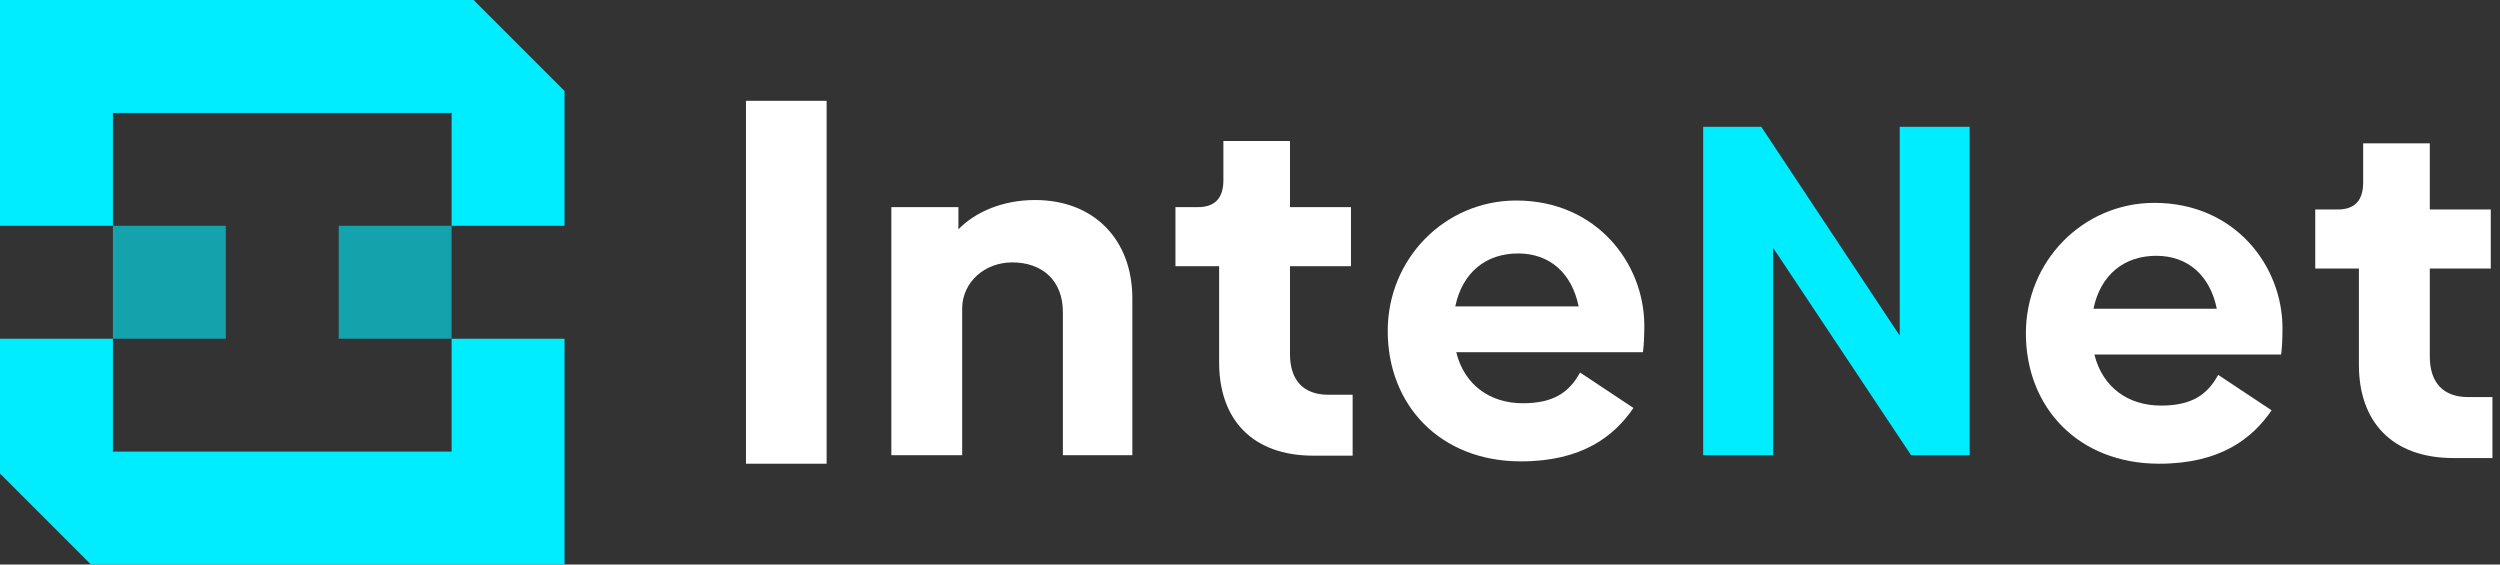 <svg width="124" height="28" viewBox="0 0 124 28" fill="none" xmlns="http://www.w3.org/2000/svg">
<rect x="0" y="0" width="124" height="28" fill="#333333" stroke="none"/>
<rect x="5.6" y="11.2" width="5.6" height="5.6" fill="#00ECFF" fill-opacity="0.6"/>
<rect x="16.8" y="11.2" width="5.6" height="5.6" fill="#00ECFF" fill-opacity="0.6"/>
<path fill-rule="evenodd" clip-rule="evenodd" d="M23.488 0H22.4H5.6H0V5.6V11.2H5.6V5.6H22.4V11.2H28L28 5.6V4.512L23.488 0Z" fill="#00ECFF"/>
<path fill-rule="evenodd" clip-rule="evenodd" d="M4.512 28L5.6 28L22.4 28L28 28L28 22.4L28 16.8L22.4 16.8L22.4 22.4L5.6 22.4L5.6 16.8L1.43306e-05 16.8L1.3841e-05 22.4L-1.41778e-06 22.4L-1.51291e-06 23.488L4.512 28Z" fill="#00ECFF"/>
<path d="M103.883 17.586C104.281 19.203 105.547 20.117 107.188 20.117C108.711 20.117 109.484 19.578 110.023 18.594L112.672 20.352C111.711 21.758 110.117 23 107.094 23C103.086 23 100.484 20.211 100.484 16.531C100.484 12.945 103.32 10.062 106.859 10.062C110.844 10.062 113.211 13.18 113.211 16.273C113.211 16.812 113.188 17.281 113.141 17.586H103.883ZM103.836 15.312H109.953C109.625 13.695 108.547 12.688 106.953 12.688C105.359 12.688 104.187 13.625 103.836 15.312Z" fill="white"/>
<path d="M72.23 17.47C72.628 19.087 73.894 20.001 75.534 20.001C77.058 20.001 77.831 19.462 78.371 18.477L81.019 20.235C80.058 21.642 78.464 22.884 75.441 22.884C71.433 22.884 68.831 20.095 68.831 16.415C68.831 12.829 71.667 9.946 75.206 9.946C79.191 9.946 81.558 13.063 81.558 16.157C81.558 16.696 81.534 17.165 81.488 17.47H72.23ZM72.183 15.196H78.3C77.972 13.579 76.894 12.571 75.3 12.571C73.706 12.571 72.534 13.509 72.183 15.196Z" fill="white"/>
<path d="M65.156 22.602C62.086 22.602 60.469 20.774 60.469 17.985V13.204H58.302V10.274H59.414C60.258 10.274 60.68 9.829 60.68 8.938V6.993H63.984V10.274H67.008V13.204H63.984V17.564C63.984 18.876 64.664 19.579 65.883 19.579H67.091V22.602H65.156Z" fill="white"/>
<path d="M121.69 22.719C118.62 22.719 117.002 20.891 117.002 18.102V13.32H114.836V10.391H115.948C116.792 10.391 117.213 9.945 117.213 9.055V7.109H120.518V10.391H123.542V13.32H120.518V17.68C120.518 18.992 121.198 19.695 122.417 19.695H123.625V22.719H121.69Z" fill="white"/>
<path d="M51.336 9.921C54.289 9.921 56.164 11.913 56.164 14.796V22.577H52.719V15.476C52.719 13.905 51.688 13.015 50.209 13.015C48.826 13.015 47.748 13.999 47.724 15.265V22.577H44.211V10.273H47.537V11.374C48.381 10.507 49.742 9.921 51.336 9.921Z" fill="white"/>
<path d="M37 23V5L41 5V23L37 23Z" fill="white"/>
<path d="M94.227 6.289H97.695V22.578H94.789L87.945 12.289V22.578H84.477V6.289H87.359L94.227 16.648V6.289Z" fill="#00ECFF"/>
</svg>
